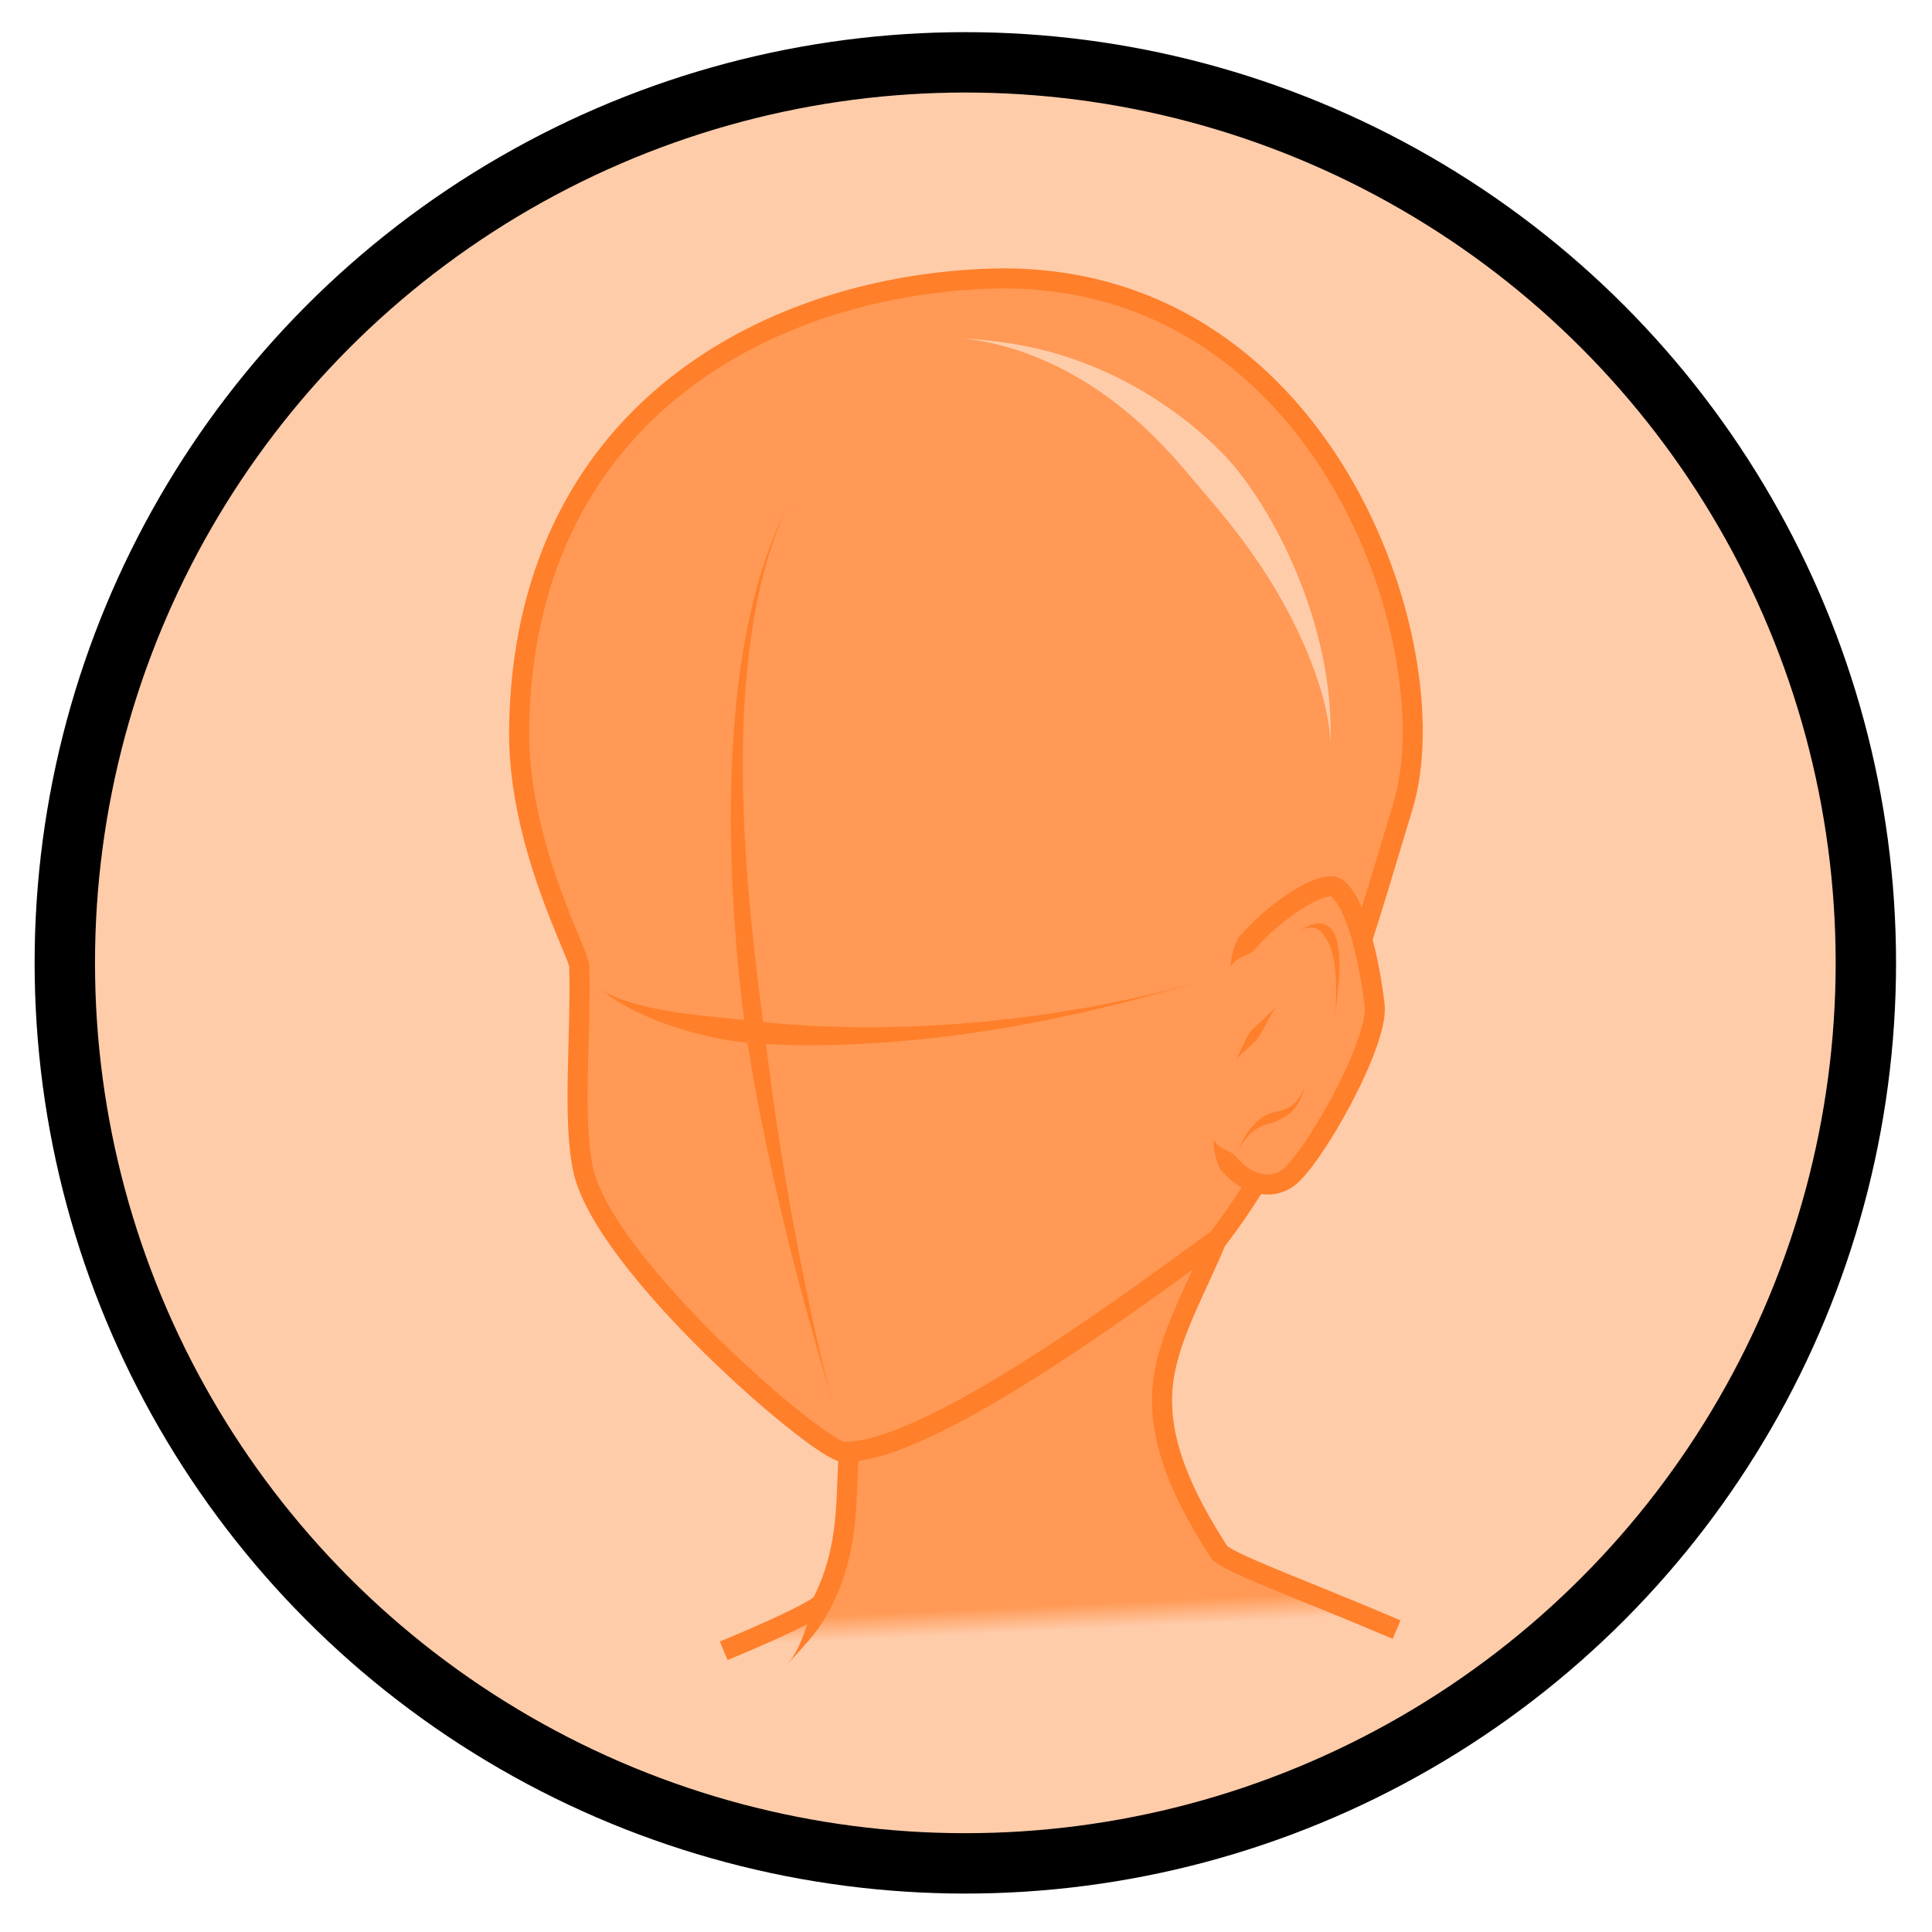 <?xml version="1.0" encoding="UTF-8"?>
<svg version="1.1" viewBox="0 0 64 64" xmlns="http://www.w3.org/2000/svg">
 <defs>
  <linearGradient id="linearGradient1419-9" x1="37.037" x2="37.067" y1="45.081" y2="45.722" gradientTransform="matrix(1.331,0,0,1.331,-17.595,-8.29)" gradientUnits="userSpaceOnUse">
   <stop stop-color="#f95" offset="0"/>
   <stop stop-color="#f95" stop-opacity="0" offset="1"/>
  </linearGradient>
 </defs>
 <circle cx="31.978" cy="31.896" r="29.831" color="#000000" fill="#fca" fill-rule="evenodd" overflow="visible" solid-color="#000000" stroke="#000" stroke-width="2" style="isolation:auto;mix-blend-mode:normal"/>
 <g transform="translate(19.437 .859)">
  <g transform="translate(-16.745 .616)" stroke="#ff7f2a" stroke-linecap="square" stroke-linejoin="round" stroke-width=".665">
   <path d="m21.589 53.081c1.682-0.703 2.864-1.289 2.952-1.463 0.939-1.86 0.766-3.434 0.892-5.08l12.214-7.029c-0.661 1.652-1.676 3.31-1.825 4.956-0.169 1.866 0.748 3.728 1.868 5.469 0.209 0.325 2.801 1.263 5.577 2.445" fill="url(#linearGradient1419-9)"/>
   <path d="m25.246 46.62c-0.78-0.02-7.955-6.169-8.626-9.373-0.355-1.694-0.06-4.427-0.124-6.718-0.012-0.431-2.037-4.057-1.991-7.838 0.126-10.266 7.979-14.613 15.428-14.93 11.223-0.477 15.435 12.226 13.852 17.46-1.516 5.011-2.87 10.07-6.138 14.349-1.477 1.022-9.381 7.126-12.4 7.05z" fill="#f95"/>
   <path d="m38.768 29.599c0.836-0.927 2.414-2.002 2.845-1.642 0.773 0.646 1.145 3.101 1.232 3.871 0.14 1.253-2.044 5.117-2.874 5.718-0.621 0.45-1.381 0.131-1.789-0.293" fill="#f95"/>
  </g>
  <g transform="translate(-16.745 .616)" fill="#ff7f2a">
   <path d="m24.614 51.403c-0.01 0.033 0.259 0.227 0.248 0.26-0.071 0.215-0.269 0.569-0.543 0.933-0.306 0.406-0.715 0.809-0.906 1.039 0.217-0.263 0.449-0.718 0.6-1.199 0.127-0.402 0.187-0.779 0.25-0.97 0.01-0.031 0.341-0.031 0.351-0.064z"/>
   <path d="m24.926 45.112c-0.467-1.654-1.225-4.104-2.007-7.62-0.497-2.233-0.823-4.127-0.978-5.335-0.098-0.76-0.212-1.823-0.296-3.044-0.172-2.484-0.2-5.292 0.122-7.919 0.158-1.288 0.385-2.411 0.664-3.389 0.374-1.311 0.796-2.205 1.123-2.81-0.326 0.603-0.716 1.519-1.031 2.834-0.235 0.983-0.409 2.108-0.51 3.389-0.205 2.62-0.061 5.388 0.183 7.848 0.119 1.205 0.255 2.261 0.352 3.013 0.17 1.324 0.361 2.965 0.754 5.339 0.554 3.346 1.21 6.228 1.624 7.695z"/>
   <path d="m17.158 31.275c0.247 0.175 0.603 0.456 1.271 0.779 0.526 0.255 1.13 0.478 1.783 0.659 0.602 0.166 1.17 0.274 1.551 0.318 0.695 0.08 1.801 0.146 3.263 0.105 4.636-0.131 8.829-1.14 12.204-2.151-3.244 0.972-7.792 1.685-12.204 1.556-1.444-0.042-2.501-0.162-3.179-0.24-0.363-0.042-0.929-0.085-1.522-0.156-0.649-0.078-1.26-0.18-1.81-0.323-0.679-0.176-1.123-0.381-1.357-0.547z"/>
   <path d="m38.226 33.67c0.137-0.2 0.62-0.583 0.726-0.721 0.028-0.036 0.061-0.088 0.098-0.15 0.162-0.273 0.403-0.761 0.545-0.954-0.142 0.193-0.554 0.545-0.781 0.771-0.051 0.051-0.094 0.097-0.122 0.134-0.108 0.14-0.329 0.72-0.466 0.921z"/>
   <path d="m40.362 29.346c0.086-0.046 0.224-0.09 0.36-0.092 0.106-0.002 0.193 0.022 0.262 0.062 0.074 0.044 0.12 0.104 0.156 0.155 0.016 0.023 0.03 0.045 0.043 0.063 0.026 0.035 0.067 0.09 0.112 0.175 0.05 0.094 0.102 0.221 0.148 0.399 0.042 0.161 0.075 0.351 0.097 0.572 0.055 0.557 0.025 1.205-0.027 1.641 0.055-0.46 0.142-1.051 0.161-1.645 0.007-0.226 0.003-0.428-0.013-0.605-0.018-0.196-0.049-0.351-0.09-0.476-0.038-0.116-0.083-0.199-0.124-0.255-0.02-0.027-0.048-0.057-0.083-0.087-0.083-0.07-0.194-0.124-0.325-0.136-0.115-0.01-0.227 0.013-0.333 0.054-0.137 0.052-0.258 0.13-0.343 0.175z"/>
   <path d="m40.601 34.333c-0.051 0.165-0.135 0.367-0.249 0.537-0.085 0.128-0.177 0.223-0.275 0.293-0.093 0.066-0.185 0.105-0.274 0.133-0.094 0.03-0.211 0.053-0.289 0.072-0.049 0.012-0.092 0.024-0.127 0.036-0.045 0.016-0.112 0.047-0.188 0.091-0.095 0.056-0.205 0.134-0.316 0.244-0.107 0.106-0.206 0.231-0.301 0.383-0.129 0.205-0.222 0.407-0.304 0.574 0.079-0.162 0.206-0.362 0.362-0.53 0.118-0.127 0.237-0.217 0.353-0.283 0.12-0.067 0.23-0.103 0.32-0.128 0.078-0.022 0.132-0.035 0.179-0.051 0.032-0.011 0.074-0.028 0.119-0.048 0.078-0.034 0.189-0.086 0.292-0.154 0.094-0.062 0.185-0.137 0.27-0.238 0.088-0.104 0.161-0.226 0.226-0.369 0.088-0.193 0.149-0.396 0.201-0.564z"/>
   <path d="m38.04 37.112c-0.013-0.019 0.207-0.271 0.191-0.291-0.026-0.033-0.07-0.067-0.124-0.1-0.074-0.044-0.149-0.076-0.234-0.119-0.078-0.039-0.151-0.08-0.215-0.136-0.084-0.074-0.137-0.164-0.146-0.235 0.009 0.067-0.001 0.174 0.009 0.299 0.008 0.1 0.025 0.196 0.052 0.299 0.026 0.099 0.062 0.205 0.086 0.272 0.021 0.056 0.039 0.099 0.058 0.122 0.012 0.015 0.311-0.13 0.324-0.111z"/>
   <path d="m38.645 29.724c-0.014 0.018-0.306-0.141-0.318-0.126-0.02 0.023-0.04 0.065-0.063 0.119-0.028 0.065-0.068 0.17-0.099 0.267-0.032 0.102-0.054 0.197-0.066 0.296-0.016 0.124-0.011 0.232-0.023 0.299 0.013-0.071 0.07-0.158 0.157-0.228 0.067-0.053 0.142-0.091 0.222-0.126 0.088-0.038 0.164-0.067 0.24-0.108 0.056-0.03 0.102-0.062 0.129-0.094 0.017-0.019-0.191-0.282-0.177-0.3z"/>
  </g>
  <path d="m12.233 10.338c1.41 0.082 3.256 0.252 5.451 1.362 1.761 0.89 3.071 2.073 3.714 2.828 0.155 0.181 0.33 0.406 0.516 0.668 0.86 1.208 1.682 2.831 2.197 4.618 0.23 0.799 0.37 1.53 0.447 2.174 0.103 0.863 0.082 1.473 0.076 1.873 0.006-0.395-0.07-1.016-0.307-1.827-0.178-0.609-0.436-1.287-0.781-2.007-0.786-1.643-1.756-2.971-2.654-4.045-0.192-0.23-0.361-0.425-0.505-0.594-0.602-0.707-1.572-1.95-3.086-3.063-1.825-1.342-3.691-1.907-5.068-1.988z" fill="#fca"/>
 </g>
</svg>
